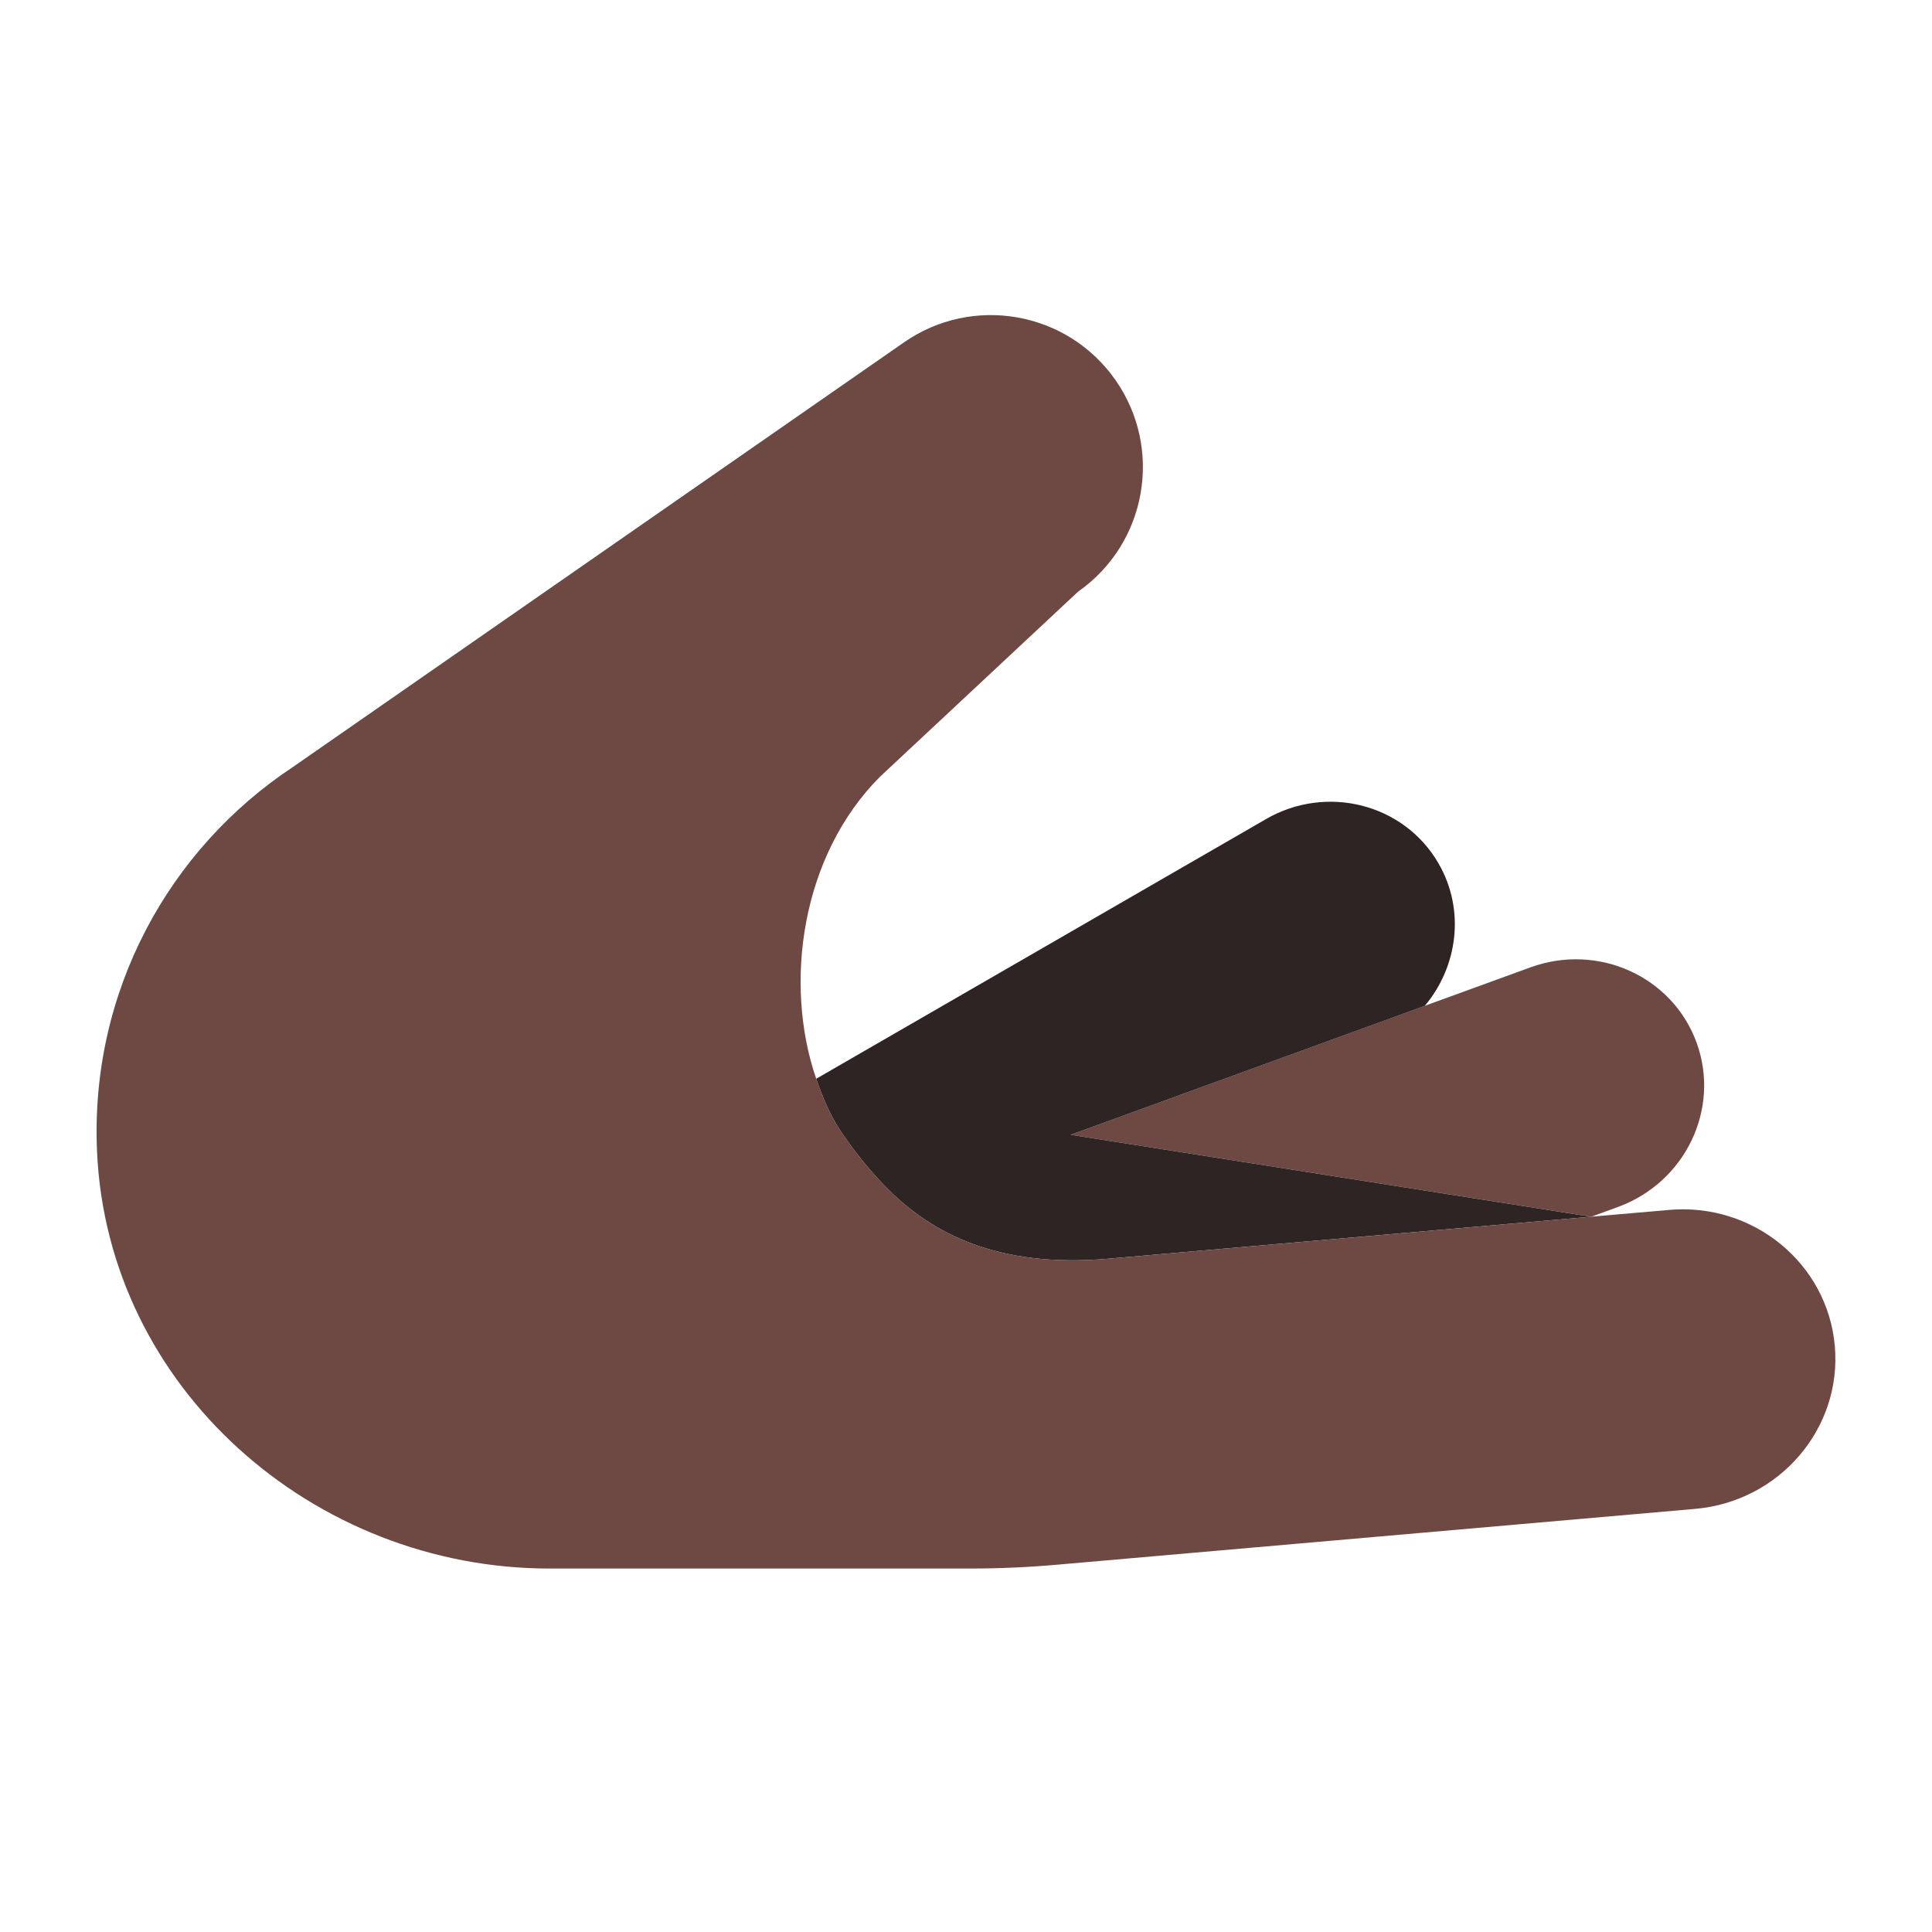 <?xml version="1.0" encoding="UTF-8"?><svg id="Layer_1" xmlns="http://www.w3.org/2000/svg" viewBox="0 0 40 40"><g><path d="M22.166,23.494l10.775,1.697,.006-.001,.546-.199-0-0,0-0c1.401-.51,2.132-2.034,1.633-3.405-.499-1.37-2.039-2.068-3.44-1.558l-.002,.001-2.185,.795-7.333,2.669h0Z" style="fill:#6e4944;"/><path d="M22.166,23.494h-0l7.333-2.669c.686-.818,.839-1.989,.284-2.949-.713-1.235-2.314-1.645-3.576-.916l-.002,.002-9.307,5.373c.144,.419,.319,.818,.557,1.159,.254,.364,.566,.769,.957,1.153,.886,.87,2.223,1.615,4.535,1.413,2.418-.21,7.421-.645,9.993-.869l-10.775-1.697Z" style="fill:#2e2423;"/><path d="M34.554,25.05l-.003,.001-1.604,.139-.006,.001c-2.572,.224-7.575,.659-9.993,.869-2.313,.201-3.649-.544-4.535-1.413-.391-.384-.703-.789-.957-1.153-.239-.341-.413-.741-.557-1.159-.681-1.978-.308-4.625,1.322-6.255l4.099-3.83c1.424-.997,1.77-2.96,.773-4.384-.997-1.424-2.96-1.77-4.384-.773L6.054,15.887c-2.548,1.69-4.193,4.634-4.045,7.954,.217,4.89,4.475,8.634,9.369,8.634h8.702c.597,0,1.193-.026,1.788-.078l13.227-1.157v-0h0c1.747-.153,3.042-1.662,2.893-3.372-.15-1.709-1.687-2.971-3.434-2.818Z" style="fill:#6e4944;"/></g><rect width="40" height="40" style="fill:none;"/></svg>